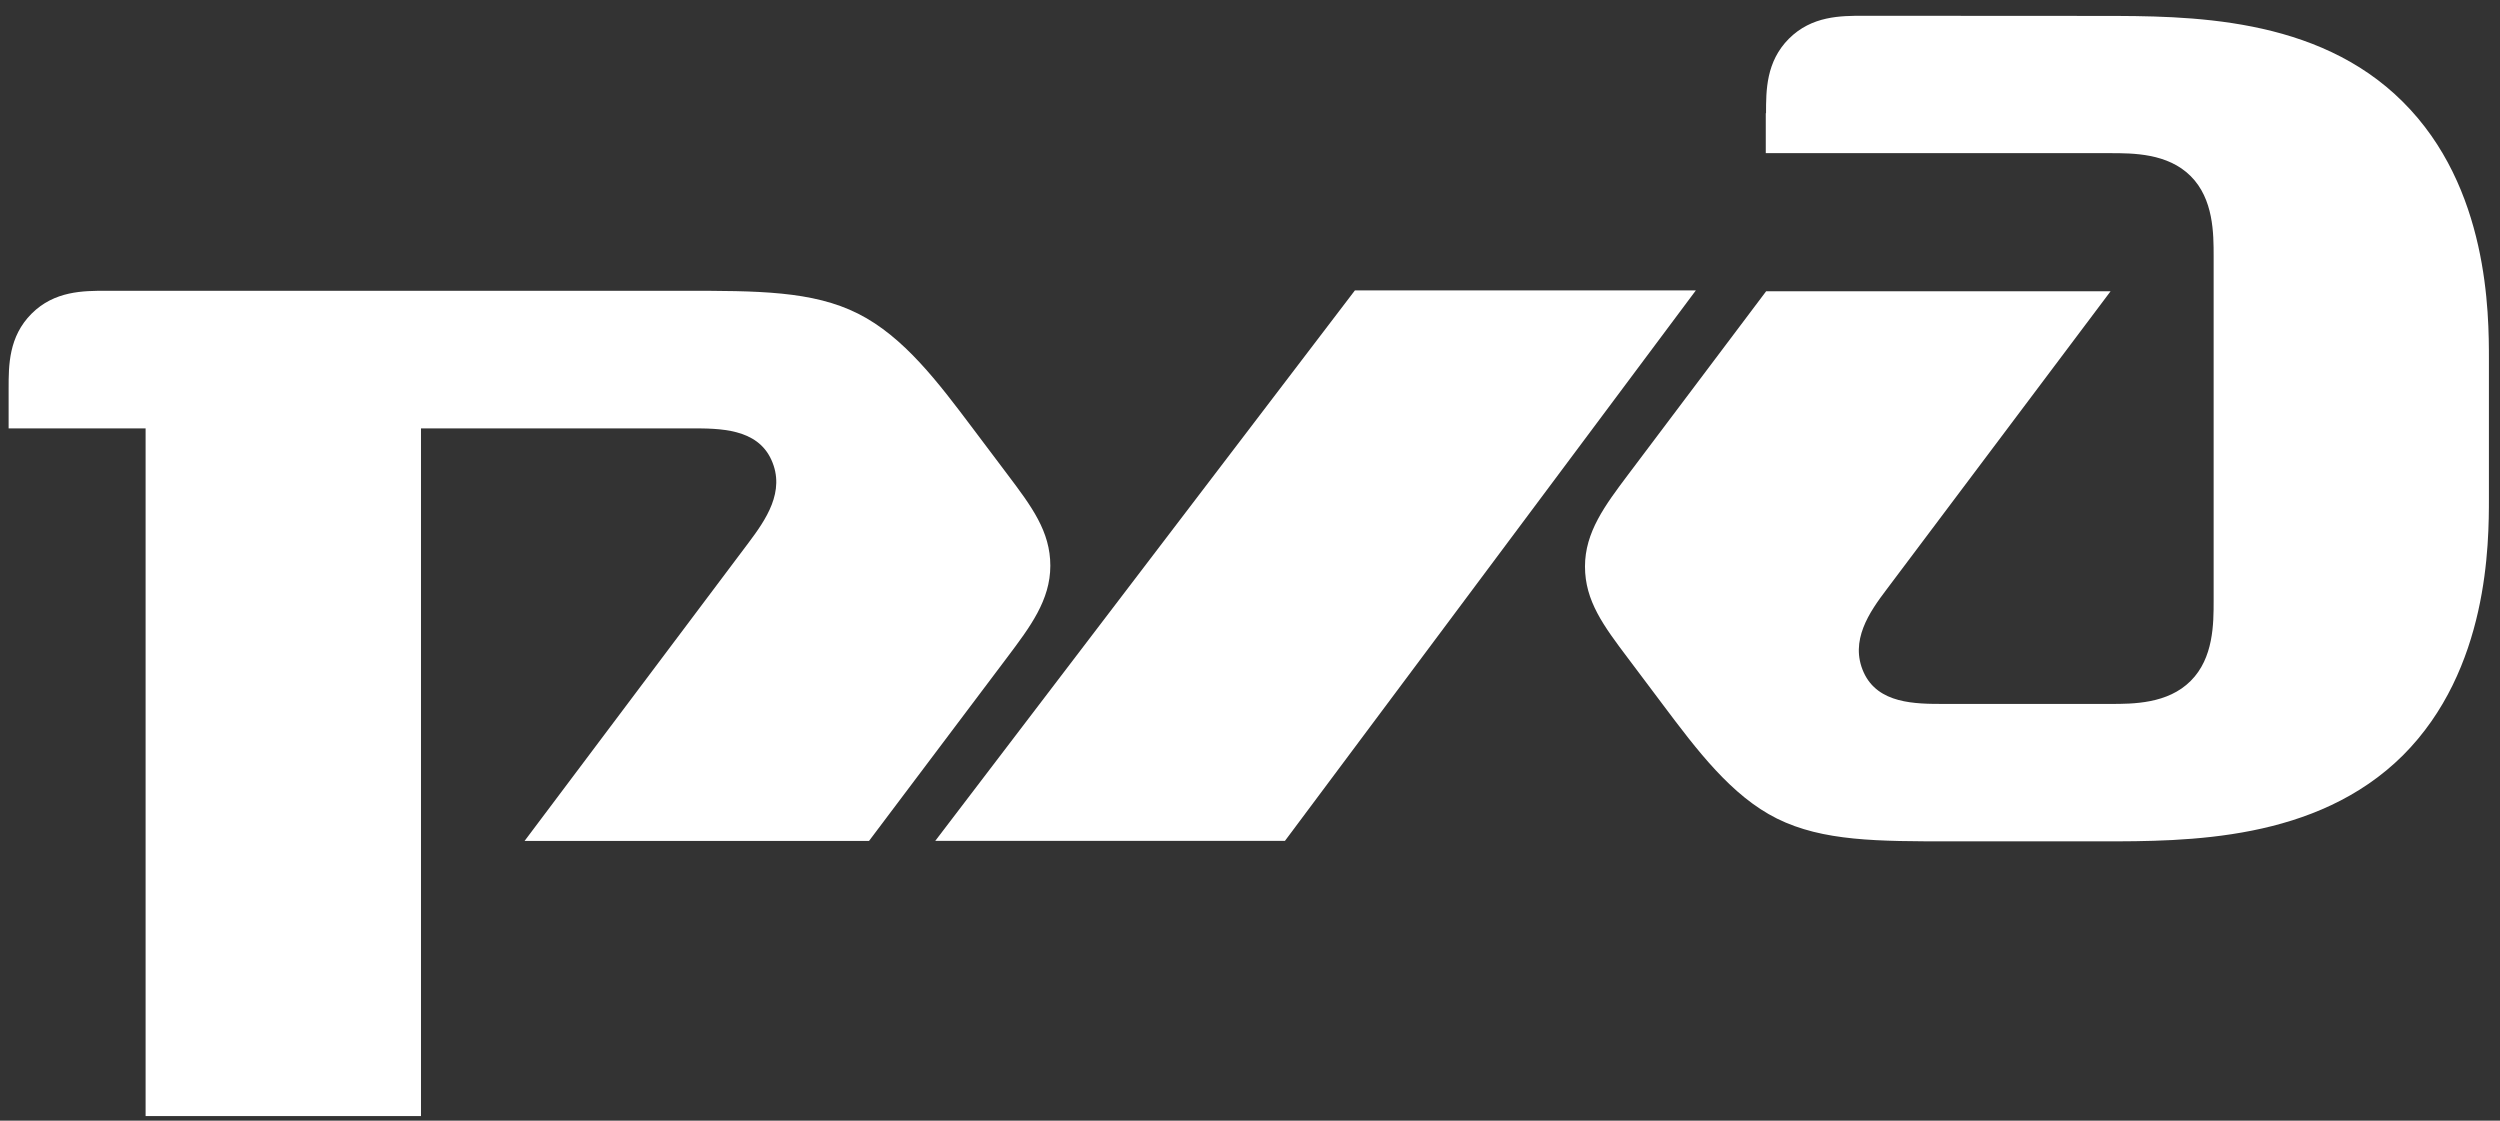<svg width="145" height="65" viewBox="0 0 145 65" fill="none" xmlns="http://www.w3.org/2000/svg">
<rect x="0" y="0" width="145" height="65" fill="#333333" stroke="none"/>
<g clip-path="url(#clip0_200_341)">
<path d="M102.415 6.558V8.883H122.392C123.721 8.883 125.724 8.883 127.057 10.211C128.391 11.544 128.391 13.54 128.391 14.873V34.839C128.391 36.171 128.391 38.168 127.057 39.496C125.724 40.828 123.721 40.828 122.392 40.828H112.758C111.095 40.828 108.925 40.828 108.094 38.999C107.267 37.165 108.425 35.502 109.432 34.175L122.413 16.895H102.435L94.424 27.537C93.085 29.32 91.929 30.866 91.929 32.857C91.929 34.854 93.004 36.293 94.424 38.178L96.422 40.838C98.419 43.499 100.417 46.159 103.064 47.477C105.731 48.799 108.895 48.799 113.205 48.799H121.875C126.875 48.799 134.348 48.799 139.368 43.813C144.357 38.822 144.357 31.499 144.357 28.864V20.858C144.357 18.192 144.357 10.875 139.368 5.909C134.369 0.913 126.895 0.928 121.875 0.923L108.084 0.915C106.76 0.915 105.087 0.915 103.753 2.248C102.43 3.58 102.43 5.243 102.43 6.575" fill="white"/>
<path d="M78.584 16.844H98.359L74.528 48.769H54.246L78.584 16.844Z" fill="white"/>
<path d="M0.5 22.52C0.5 21.192 0.5 19.525 1.833 18.192C3.161 16.865 4.835 16.865 6.163 16.865H39.628C43.953 16.865 47.132 16.865 49.769 18.192C52.426 19.53 54.423 22.191 56.411 24.831L58.414 27.491C59.839 29.381 60.919 30.82 60.919 32.812C60.919 34.808 59.752 36.354 58.414 38.133L50.403 48.774H30.425L43.405 31.494C44.404 30.162 45.576 28.505 44.739 26.67C43.913 24.846 41.747 24.846 40.084 24.846H24.417V64.777H8.445V24.846H0.434V22.515" fill="white"/>
</g>
<defs>
<clipPath id="clip0_200_341">
<rect width="144" height="63.849" fill="white" transform="translate(0.5 0.882)"/>
</clipPath>
</defs>
</svg>
